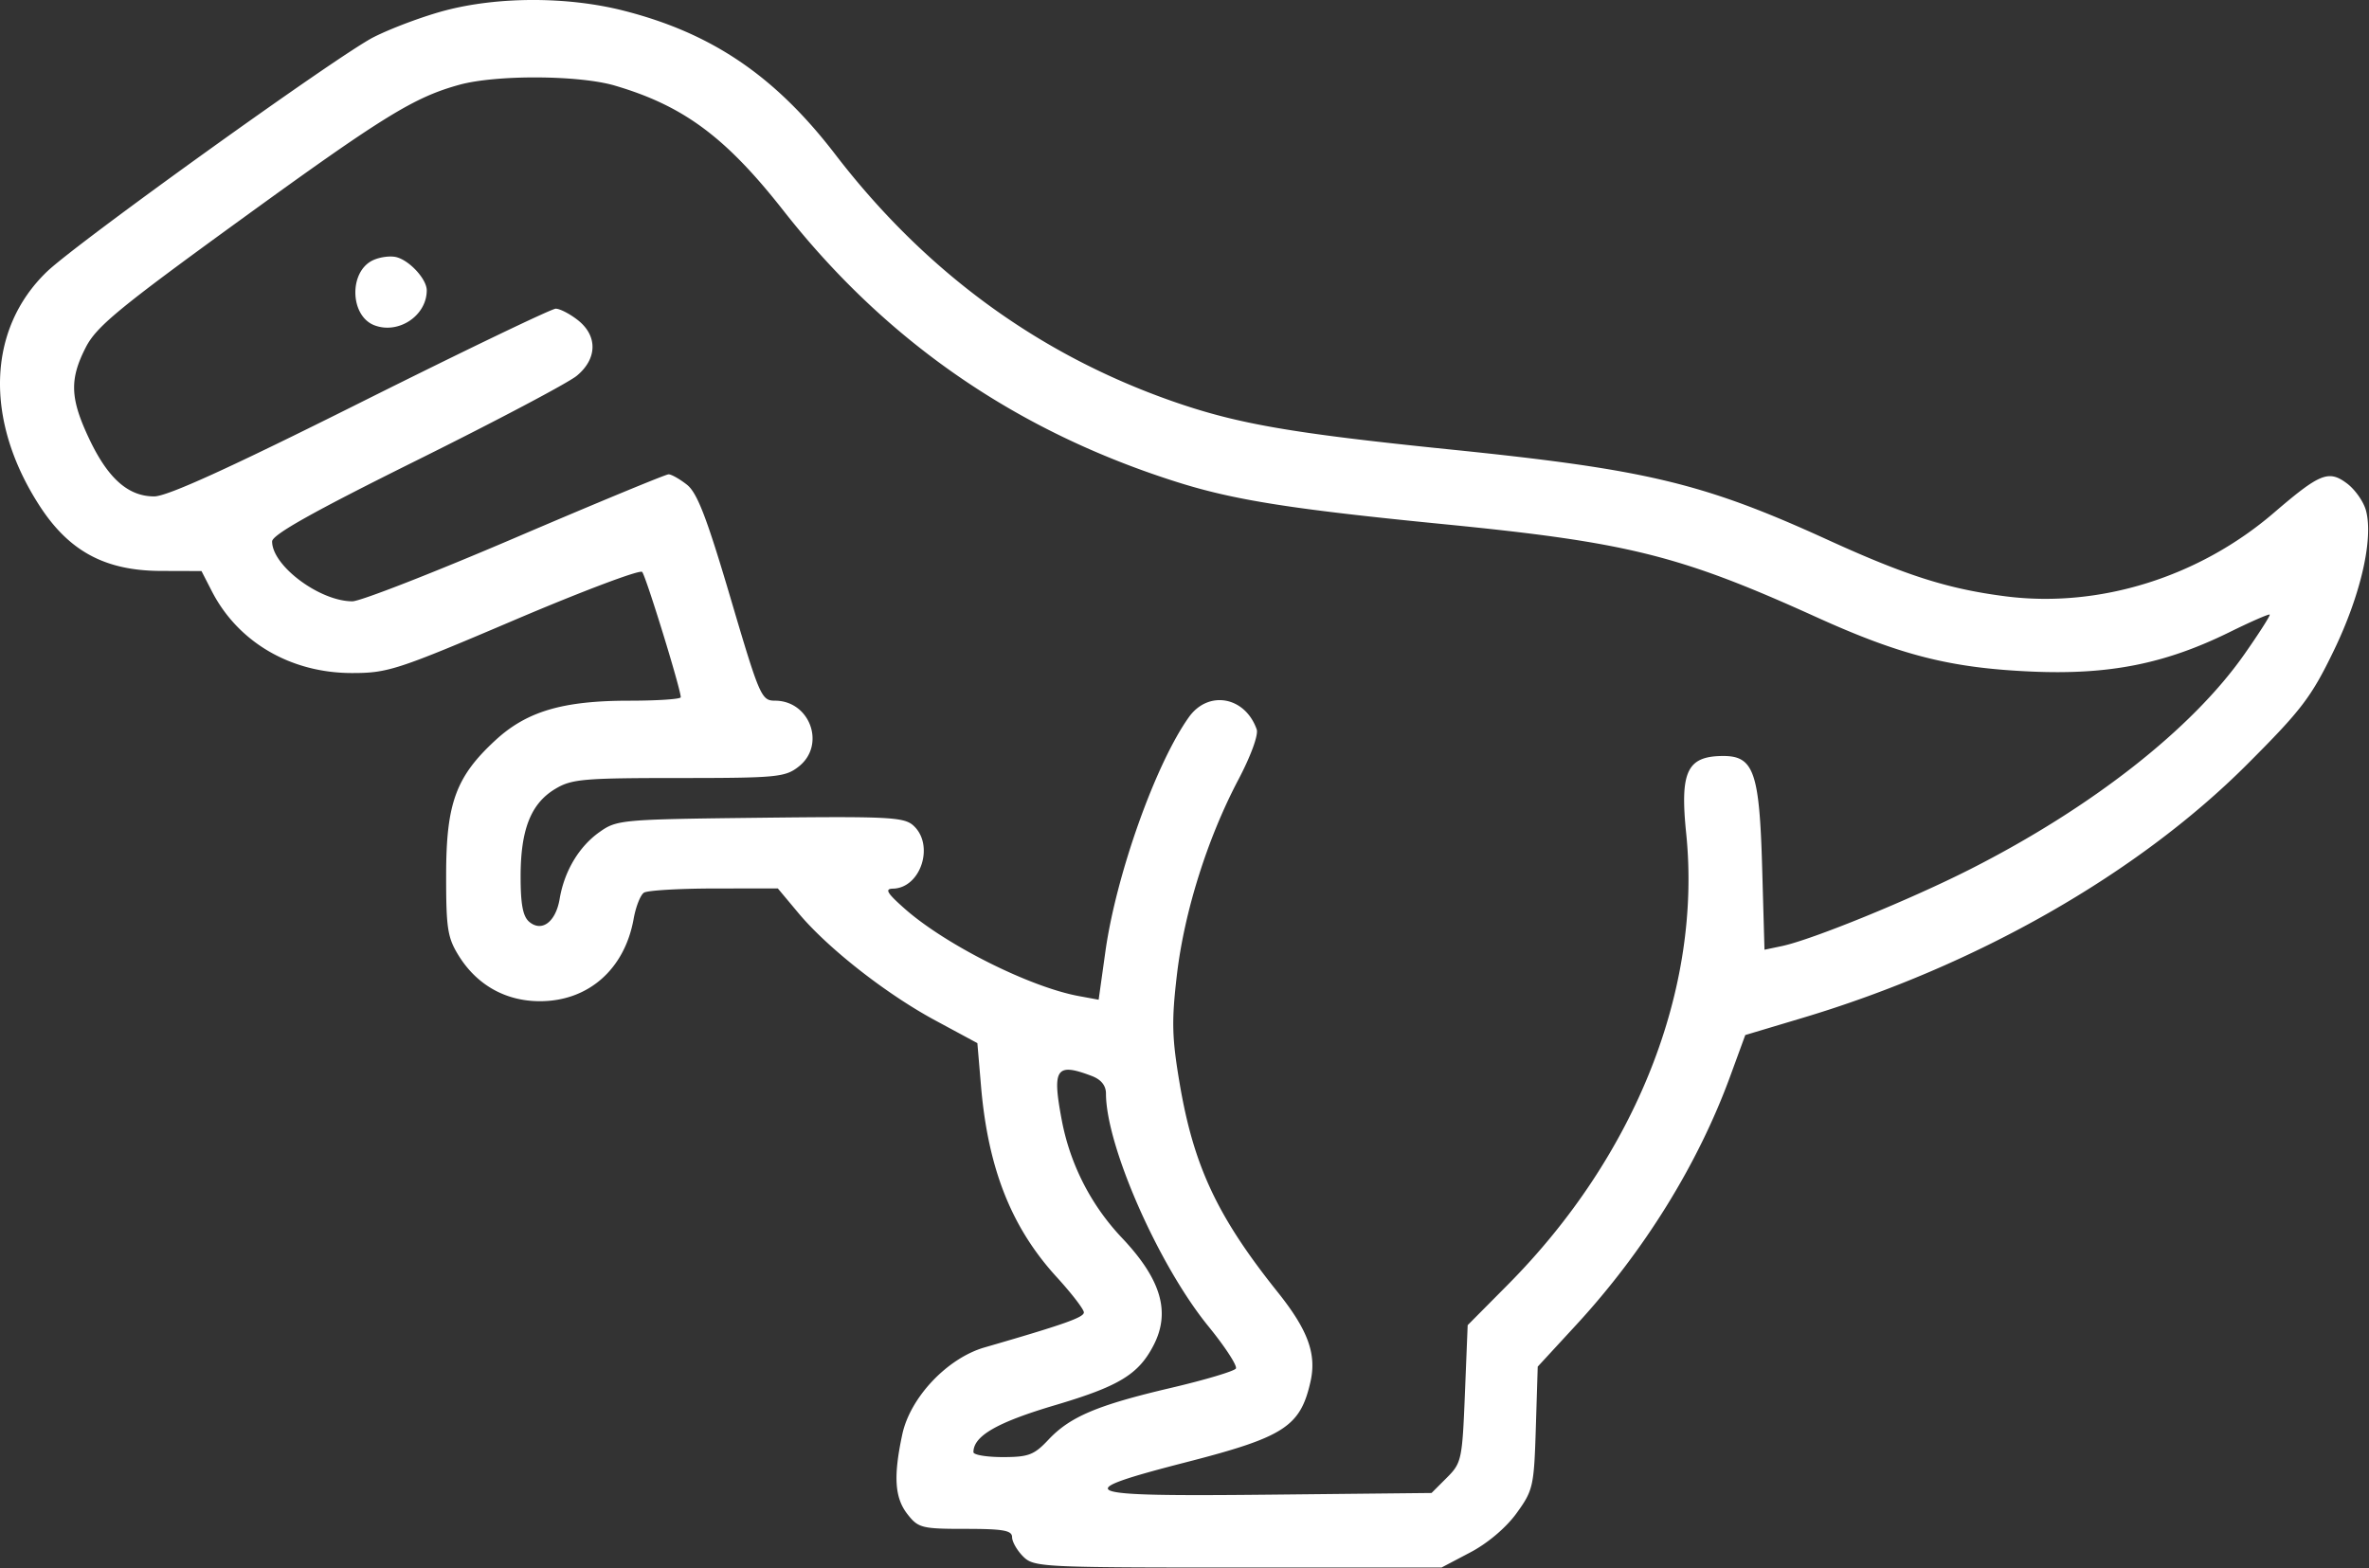 <svg width="429" height="284" fill="none" xmlns="http://www.w3.org/2000/svg"><rect width="100%" height="100%" fill="#333333" stroke="none"/><path fill-rule="evenodd" clip-rule="evenodd" d="M80.652 1.89c-3.92 1.027-9.77 3.208-13 4.845C61.339 9.934 13.937 43.97 8.486 49.217c-10.814 10.41-11.331 26.918-1.327 42.38 5.346 8.264 11.888 11.78 21.975 11.811l7.355.022 1.863 3.632c4.743 9.244 14.272 14.824 25.344 14.839 6.519.009 8.208-.54 29.379-9.561 12.354-5.264 22.8-9.202 23.213-8.75.683.747 6.991 21.224 6.991 22.695 0 .344-4.193.626-9.318.626-12.032 0-18.563 1.927-24.227 7.148-7.164 6.604-8.926 11.4-8.941 24.352-.012 9.754.247 11.419 2.286 14.7 3.305 5.315 8.51 8.229 14.7 8.229 8.765 0 15.338-5.781 16.97-14.927.393-2.198 1.235-4.329 1.872-4.734.637-.406 6.35-.744 12.696-.753l11.538-.015 3.755 4.491c5.298 6.339 15.859 14.619 24.776 19.427l7.607 4.102.656 7.74c1.269 14.969 5.496 25.649 13.703 34.63 2.71 2.965 4.927 5.846 4.927 6.403 0 .91-3.567 2.168-18 6.348-6.74 1.953-13.445 9.045-14.882 15.742-1.637 7.636-1.382 11.512.955 14.482 1.946 2.474 2.586 2.635 10.5 2.635 6.824 0 8.427.285 8.427 1.5 0 .825.9 2.4 2 3.5 1.928 1.928 3.333 2 38.886 2h36.886l5.226-2.75c3.143-1.654 6.478-4.482 8.364-7.095 2.996-4.148 3.154-4.846 3.482-15.442l.343-11.097 6.967-7.558c12.29-13.334 22.057-29.106 27.884-45.029l2.734-7.472 10.364-3.102c31.468-9.421 60.659-26.065 80.484-45.891 9.871-9.871 11.634-12.183 15.707-20.592 4.879-10.072 7.225-20.263 5.849-25.407-.431-1.611-1.984-3.826-3.451-4.921-3.314-2.474-4.888-1.841-13.225 5.32-13.595 11.678-31.654 17.3-48.596 15.13-10.414-1.334-17.981-3.739-32.207-10.235-22.527-10.286-32.73-12.73-68.307-16.356-28.859-2.941-38.645-4.642-50.39-8.756-24.3-8.511-44.747-23.492-61.043-44.723-10.888-14.184-22.348-21.956-38.367-26.018C102.831-.63 90.298-.64 80.652 1.89zm30.695 13.616c12.421 3.649 20.076 9.326 30.523 22.639 18.611 23.716 42.193 39.977 71.324 49.179 10.31 3.257 20.726 4.903 48.085 7.597 33.559 3.304 42.882 5.627 67.659 16.857 15.262 6.918 24.28 9.203 38.872 9.852 14.13.627 24.263-1.386 35.952-7.145 3.841-1.892 7.106-3.319 7.255-3.17.148.149-1.931 3.405-4.62 7.235-9.481 13.5-27.553 27.673-49.518 38.833-10.887 5.532-28.765 12.833-34.225 13.977l-3.125.655-.423-14.92c-.491-17.272-1.52-20.195-7.1-20.169-6.49.031-7.803 2.789-6.659 13.985 2.874 28.124-9.084 58.389-32.321 81.801l-7.247 7.302-.5 12.427c-.48 11.94-.609 12.536-3.271 15.198l-2.771 2.772-29.581.306c-34.857.361-36.504-.306-14.655-5.93 17.558-4.519 20.485-6.424 22.312-14.528 1.135-5.03-.451-9.364-5.938-16.228-10.94-13.686-15.221-22.811-17.765-37.869-1.39-8.229-1.465-11.243-.485-19.597 1.341-11.43 5.514-24.69 11.115-35.322 2.289-4.345 3.68-8.16 3.332-9.144-2.107-5.958-8.76-7.149-12.284-2.2-6.018 8.451-13.169 28.541-15.117 42.472l-1.218 8.701-3.587-.661c-8.934-1.648-24.186-9.312-31.587-15.871-3.168-2.808-3.6-3.554-2.079-3.587 5.057-.11 7.582-7.919 3.697-11.435-1.689-1.529-4.529-1.673-27.75-1.405-25.25.291-25.946.354-29.133 2.627-3.691 2.632-6.322 7.062-7.164 12.062-.701 4.163-3.207 6.071-5.487 4.179-1.166-.968-1.584-3.14-1.584-8.225 0-8.463 1.84-13.168 6.19-15.819 3.014-1.838 5.017-2.019 22.425-2.022 17.821-.004 19.294-.144 21.75-2.077 4.951-3.894 2.055-11.922-4.304-11.931-2.459-.003-2.78-.744-8.057-18.621-4.283-14.506-6.024-19.032-7.885-20.496-1.314-1.034-2.811-1.88-3.326-1.88-.516 0-13.023 5.176-27.793 11.5-14.77 6.326-28.027 11.501-29.46 11.501-5.92 0-14.54-6.429-14.54-10.842 0-1.211 7.4-5.362 26.159-14.673 14.387-7.142 27.437-14.038 29-15.324 3.736-3.076 3.821-7.245.206-10.088-1.449-1.14-3.252-2.073-4.006-2.073-.754 0-16.665 7.65-35.36 17-23.823 11.916-34.996 17-37.358 17-4.701 0-8.372-3.252-11.762-10.42-3.466-7.325-3.596-10.752-.63-16.561 1.926-3.77 5.94-7.085 27.815-22.962 25.995-18.871 31.615-22.343 39.823-24.606 6.686-1.844 21.675-1.767 28.181.144zM67.507 47.15c-4.355 2.08-4.151 10.078.3 11.77 4.372 1.663 9.472-1.747 9.472-6.333 0-2.018-3.094-5.4-5.5-6.013-1.1-.28-3.022-.021-4.272.576zm130.207 147.735c1.686.641 2.565 1.733 2.565 3.186 0 9.43 9.515 31.059 18.533 42.131 3.043 3.736 5.289 7.186 4.992 7.668-.298.482-5.58 2.058-11.737 3.502-13.363 3.133-18.297 5.222-22.225 9.408-2.576 2.745-3.59 3.13-8.25 3.13-2.922 0-5.313-.4-5.313-.889 0-2.939 4.275-5.399 14.808-8.52 11.55-3.423 15.062-5.553 17.787-10.791 3.149-6.053 1.416-11.981-5.705-19.51a42.5 42.5 0 01-10.882-21.25c-1.792-9.445-1.061-10.531 5.427-8.065z" fill="#fff"/></svg>